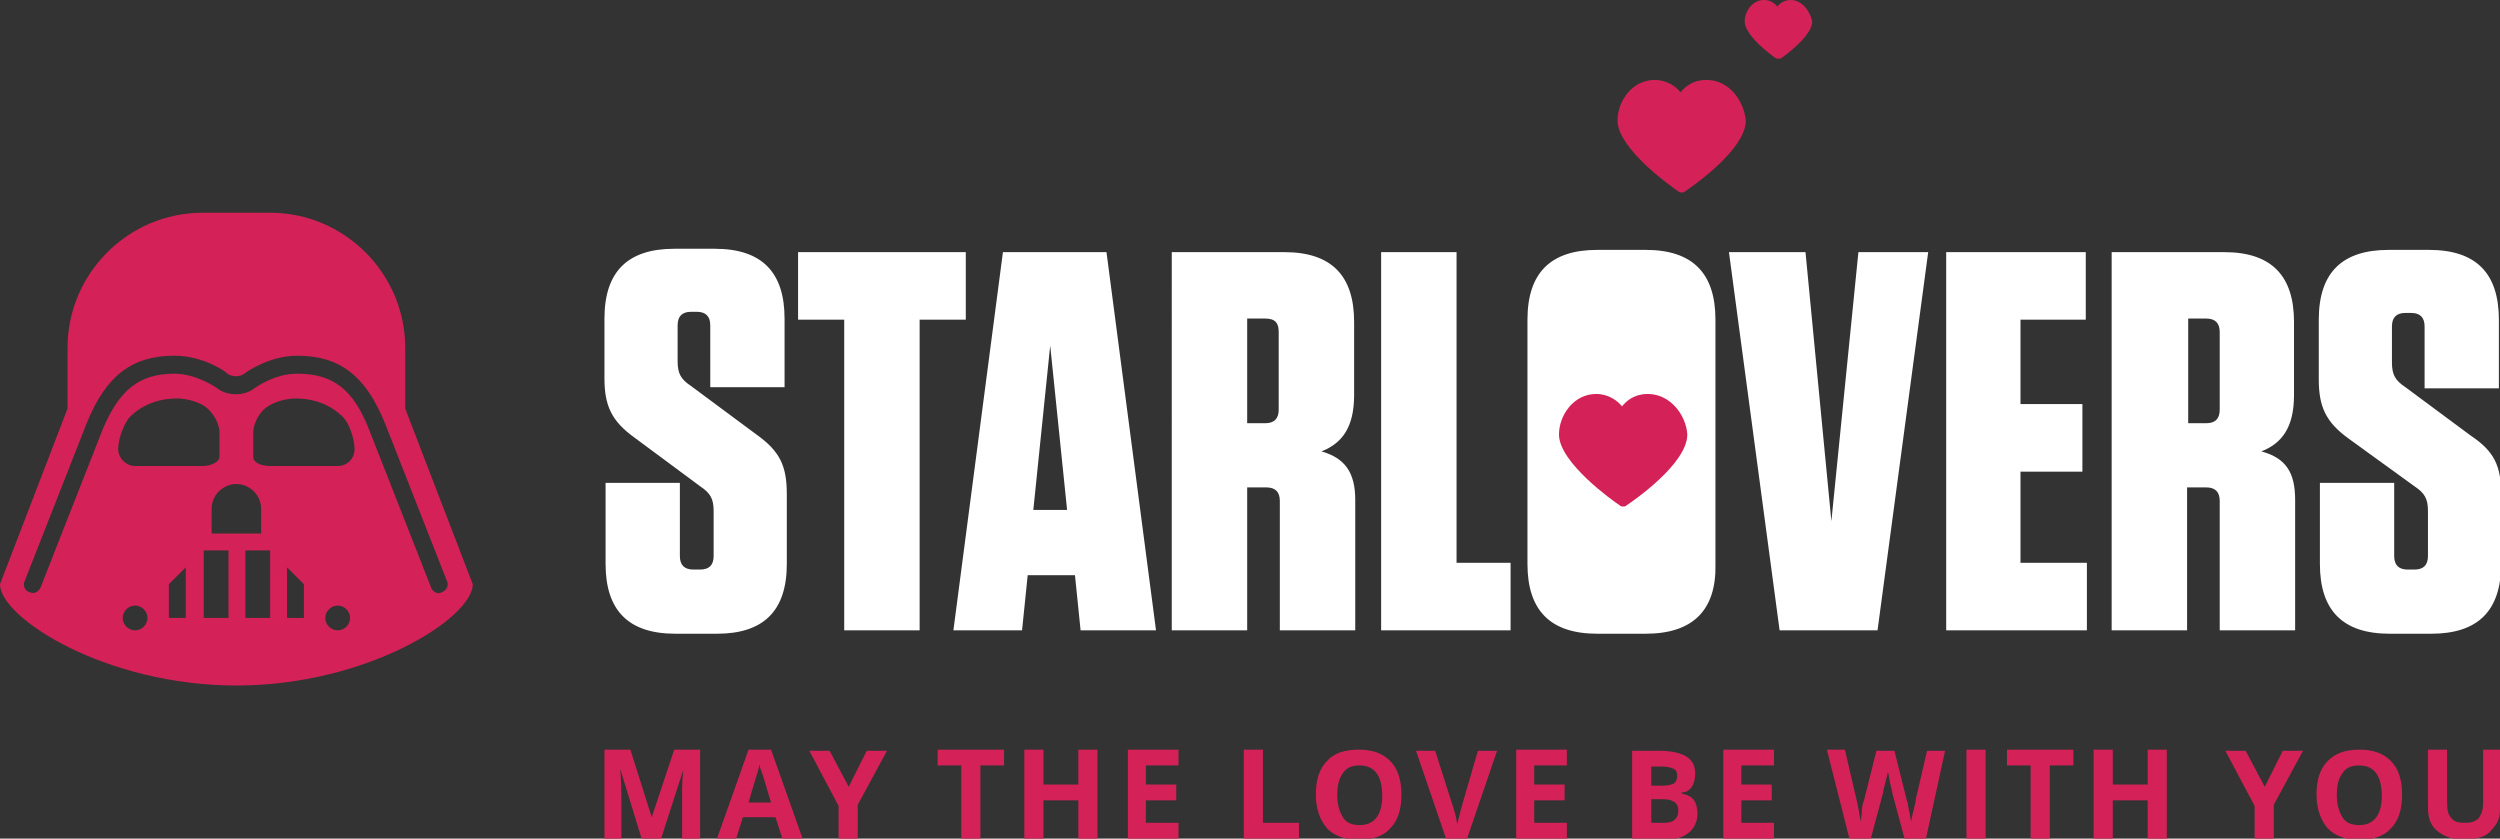 <svg id="Calque_1" xmlns="http://www.w3.org/2000/svg" viewBox="-112.7 47.1 222.1 74.5"><rect x="-112.7" y="47.1" width="222.1" height="74.5" fill="#333333" stroke="none"/><style>.st0{display:none}.st1{display:inline}.st2{enable-background:new}.st3{fill:#FFF}.st4{fill:#d42258}</style><g id="Calque_2" class="st0"><path id="XMLID_1_" class="st1" d="M-149-50h300v300h-300z"/></g><g class="st2"><path class="st3" d="M-42.8 91v6.2c0 4.2-2.1 6.2-6.2 6.2h-3.7c-4.2 0-6.2-2.1-6.2-6.2V90h6.6v6.5c0 .8.4 1.2 1.2 1.2h.6c.8 0 1.2-.4 1.2-1.2v-4c0-1.1-.3-1.6-1.2-2.2l-5.8-4.3c-2.1-1.5-2.7-2.9-2.7-5.3v-5.3c0-4.2 2.1-6.2 6.2-6.2h3.6c4.2 0 6.2 2.1 6.2 6.2v6.1h-6.6V76c0-.8-.4-1.2-1.2-1.2h-.5c-.8 0-1.2.4-1.2 1.2v3.2c0 1.1.3 1.6 1.2 2.2l5.8 4.3c2.1 1.5 2.7 2.8 2.7 5.3zM-37.7 103.1V75.5h-4.1v-6h14.9v6H-31v27.6h-6.7zM-16.7 103.1l-.5-4.9h-4.2l-.5 4.9H-28l4.4-33.6h9.2l4.4 33.6h-6.7zm-4.2-10.7h3l-1.5-14.6-1.5 14.6zM7.7 91.5v11.6H1V91.6c0-.8-.4-1.2-1.2-1.2h-1.7v12.7h-6.7V69.5h10c4.2 0 6.2 2.1 6.2 6.2v6.5c0 2.9-1.1 4.3-2.9 5 2.1.6 3 1.9 3 4.3zm-8-16.1h-1.6v9.3h1.6c.8 0 1.2-.4 1.2-1.2v-6.9c0-.8-.3-1.2-1.2-1.2zM16.7 69.5v27.6h4.8v6H10V69.5h6.7zM33.5 103.4h-4.3c-4.2 0-6.2-2.1-6.2-6.2V75.5c0-4.2 2.1-6.2 6.2-6.2h4.3c4.2 0 6.2 2.1 6.2 6.2v21.7c.1 4.1-2 6.2-6.2 6.2zM31.8 75h-1c-.8 0-1.2.4-1.2 1.2v20.3c0 .8.4 1.2 1.2 1.2h1c.8 0 1.2-.4 1.2-1.2V76.2c0-.8-.3-1.2-1.2-1.2zM45.4 103.1l-4.5-33.6h6.8L50 93.4l2.4-23.9h6.2l-4.5 33.6h-8.7zM72.6 69.5v6h-5.8V83h5.5v6h-5.5v8.1h5.9v6H60.2V69.5h12.4zM91.2 91.5v11.6h-6.7V91.6c0-.8-.4-1.2-1.2-1.2h-1.7v12.7h-6.7V69.5h10c4.2 0 6.2 2.1 6.2 6.2v6.5c0 2.9-1.1 4.3-2.9 5 2.2.6 3 1.9 3 4.3zm-7.9-16.1h-1.6v9.3h1.6c.8 0 1.2-.4 1.2-1.2v-6.9c0-.8-.4-1.2-1.2-1.2zM109.5 91v6.2c0 4.2-2.1 6.2-6.2 6.2h-3.7c-4.2 0-6.2-2.1-6.2-6.2V90h6.6v6.5c0 .8.4 1.2 1.2 1.2h.6c.8 0 1.2-.4 1.2-1.2v-4c0-1.1-.3-1.6-1.2-2.2L96 86.1c-2.1-1.5-2.7-2.9-2.7-5.3v-5.3c0-4.2 2.1-6.2 6.2-6.2h3.6c4.2 0 6.2 2.1 6.2 6.2v6.1h-6.6v-5.5c0-.8-.4-1.2-1.2-1.2h-.5c-.8 0-1.2.4-1.2 1.2v3.2c0 1.1.3 1.6 1.2 2.2l5.8 4.3c2.1 1.4 2.7 2.7 2.7 5.2z"/></g><path id="XMLID_4_" class="st3" d="M29.4 73.1h4.5v27.6h-4.5z"/><g id="XMLID_3_"><path id="XMLID_5_" class="st4" d="M33.7 82.1c-1.2 0-1.9.6-2.3 1.1-.4-.5-1.2-1.1-2.3-1.1-2 0-3.3 1.9-3.3 3.6 0 2.5 4.8 5.9 5.4 6.3.1.1.2.1.3.1s.2 0 .3-.1c.6-.4 5.4-3.7 5.4-6.3-.1-1.7-1.5-3.6-3.5-3.6z"/></g><g id="XMLID_7_"><path id="XMLID_8_" class="st4" d="M38.9 54.2c-1.2 0-1.9.6-2.3 1.1-.4-.5-1.2-1.1-2.3-1.1-2 0-3.3 1.9-3.3 3.6 0 2.5 4.8 5.9 5.4 6.3.1.1.2.1.3.1s.2 0 .3-.1c.6-.4 5.4-3.7 5.4-6.3-.2-1.8-1.5-3.6-3.5-3.6z"/></g><g id="XMLID_9_"><path id="XMLID_10_" class="st4" d="M46.4 47.1c-.6 0-1 .3-1.2.6-.2-.3-.6-.6-1.2-.6-1 0-1.7 1-1.7 1.9 0 1.3 2.5 3.1 2.8 3.3h.4c.3-.2 2.8-2 2.8-3.3-.2-.9-.9-1.9-1.9-1.9z"/></g><path id="XMLID_11_" class="st4" d="M-76.7 83.4V78c0-6.6-5.4-12-12-12h-6c-6.6 0-12 5.4-12 12v5.4l-6 15.6c0 3 9.4 9 21 9s21-6 21-9l-6-15.6zm-24 19.7c-.6 0-1.1-.5-1.1-1.1s.5-1.1 1.1-1.1c.6 0 1.1.5 1.1 1.1s-.5 1.1-1.1 1.1zm-1.5-16.1c0-.8.4-2 .9-2.7 0 0 1.4-1.8 4.3-1.8 1.5 0 2.5.7 2.5.7.7.5 1.3 1.5 1.3 2.3v2.2c0 .4-.7.8-1.5.8h-6c-.8 0-1.5-.7-1.5-1.5zm6 15h-1.5v-3l1.5-1.5v4.5zm3.8 0h-2.2v-6h2.2v6zm-1.5-7.5v-2.2c0-1.2 1-2.2 2.2-2.2 1.2 0 2.2 1 2.2 2.2v2.2h-4.4zm5.2 7.5h-2.2v-6h2.2v6zm3 0h-1.5v-4.5l1.5 1.5v3zm3 1.1c-.6 0-1.1-.5-1.1-1.1s.5-1.1 1.1-1.1 1.1.5 1.1 1.1-.5 1.1-1.1 1.1zm0-14.6h-6c-.8 0-1.5-.3-1.5-.8v-2.2c0-.8.6-1.9 1.3-2.3 0 0 1-.7 2.5-.7 2.9 0 4.3 1.8 4.3 1.8.5.6.9 1.9.9 2.7s-.6 1.5-1.5 1.5zm9.3 11.2c-.1 0-.2.1-.3.1-.3 0-.6-.2-.7-.5l-5.5-14c-1.4-3.6-3.2-5-6.4-5-2.1 0-3.8 1.3-3.8 1.3-.9.7-2.4.7-3.3 0 0 0-1.8-1.3-3.8-1.3-3.1 0-4.9 1.4-6.4 5l-5.5 14c-.2.4-.6.6-1 .4-.4-.1-.6-.6-.4-1l5.5-14c1.7-4.2 4-6 7.8-6 2.6 0 4.7 1.5 4.7 1.6.4.3 1.1.3 1.5 0 .1-.1 2.2-1.6 4.7-1.6 3.8 0 6.1 1.8 7.8 6l5.5 14c.2.4 0 .8-.4 1z"/><g class="st2"><path class="st4" d="M-55.7 121.6l-1.9-6.2c.1 1.3.1 2.1.1 2.5v3.7H-59v-7.9h2.3l1.9 6 2-6h2.3v7.9h-1.6v-3.7-.6c0-.2 0-.8.1-1.8l-2 6.2h-1.7zM-43.2 121.6l-.6-1.9h-2.9l-.6 1.9H-49l2.8-7.9h2l2.8 7.9h-1.8zm-1-3.2c-.5-1.7-.8-2.7-.9-2.9-.1-.2-.1-.4-.1-.5-.1.5-.5 1.6-1 3.4h2zM-37.3 117l1.6-3.2h1.8l-2.6 4.8v3.1h-1.7v-3l-2.6-4.9h1.8l1.7 3.2zM-25.6 121.6h-1.7v-6.5h-2.1v-1.4h5.9v1.4h-2.1v6.5zM-15.2 121.6h-1.7v-3.4H-20v3.4h-1.7v-7.9h1.7v3.1h3.1v-3.1h1.7v7.9zM-8 121.6h-4.5v-7.9H-8v1.4h-2.9v1.7h2.7v1.4h-2.7v2H-8v1.4zM-2.2 121.6v-7.9h1.7v6.5h3.2v1.4h-4.9zM11.8 117.7c0 1.3-.3 2.3-1 3-.6.7-1.6 1-2.8 1s-2.1-.3-2.8-1c-.6-.7-1-1.7-1-3s.3-2.3 1-3c.6-.7 1.6-1 2.8-1 1.2 0 2.1.3 2.8 1 .7.7 1 1.7 1 3zm-5.7 0c0 .9.2 1.5.5 2s.8.7 1.5.7c1.3 0 2-.9 2-2.6 0-1.8-.7-2.7-2-2.7-.7 0-1.2.2-1.5.7-.3.4-.5 1-.5 1.9zM18.6 113.8h1.7l-2.7 7.9h-1.8l-2.7-7.9h1.7l1.5 4.7c.1.3.2.6.3 1 .1.4.1.6.2.8 0-.3.2-.9.4-1.7l1.4-4.8zM26.5 121.6H22v-7.9h4.5v1.4h-2.9v1.7h2.7v1.4h-2.7v2h2.9v1.4zM32.3 113.8h2.4c1.1 0 1.9.2 2.4.5s.8.8.8 1.5c0 .5-.1.9-.3 1.2-.2.3-.5.5-.9.5v.1c.5.1.9.3 1.1.6.2.3.3.7.3 1.2 0 .7-.3 1.3-.8 1.7s-1.2.6-2.1.6h-2.9v-7.9zm1.7 3.1h1c.5 0 .8-.1 1-.2.2-.1.3-.4.3-.7 0-.3-.1-.5-.3-.6-.2-.1-.6-.2-1-.2h-1v1.7zm0 1.3v2h1.1c.5 0 .8-.1 1-.3.2-.2.3-.4.3-.8 0-.7-.5-1-1.4-1h-1zM44.9 121.6h-4.5v-7.9h4.5v1.4H42v1.7h2.7v1.4H42v2h2.9v1.4zM58.4 121.6h-1.9l-1.1-4.1c0-.1-.1-.5-.2-.9-.1-.5-.1-.8-.2-.9 0 .2-.1.5-.2.9s-.2.7-.2.9l-1.1 4.1h-1.9l-2-7.9h1.6l1 4.3c.2.8.3 1.5.4 2.1 0-.2.1-.5.1-.9s.1-.8.2-1l1.1-4.4h1.6l1.1 4.4c.1.2.1.5.2.9s.1.8.2 1c0-.3.1-.6.2-1s.2-.8.2-1l1-4.3h1.6l-1.7 7.8zM62 121.6v-7.9h1.7v7.9H62zM69.4 121.6h-1.7v-6.5h-2.1v-1.4h5.9v1.4h-2.1v6.5zM79.8 121.6h-1.7v-3.4H75v3.4h-1.7v-7.9H75v3.1h3.1v-3.1h1.7v7.9zM88.5 117l1.6-3.2h1.8l-2.6 4.8v3.1h-1.7v-3l-2.6-4.9h1.8l1.7 3.2zM100.7 117.7c0 1.3-.3 2.3-1 3-.6.7-1.6 1-2.8 1s-2.1-.3-2.8-1c-.6-.7-1-1.7-1-3s.3-2.3 1-3 1.6-1 2.8-1c1.2 0 2.1.3 2.8 1 .7.7 1 1.7 1 3zm-5.8 0c0 .9.2 1.5.5 2s.8.7 1.5.7c1.3 0 2-.9 2-2.6 0-1.8-.7-2.7-2-2.7-.7 0-1.2.2-1.5.7-.3.4-.5 1-.5 1.9zM109.4 113.8v5.1c0 .6-.1 1.1-.4 1.5s-.6.8-1.1 1c-.5.2-1.1.3-1.7.3-1 0-1.8-.3-2.4-.8s-.8-1.2-.8-2.1v-5.1h1.7v4.8c0 .6.1 1 .4 1.3.2.3.6.4 1.2.4.5 0 .9-.1 1.2-.4.2-.3.4-.7.4-1.3v-4.8h1.5z"/></g></svg>